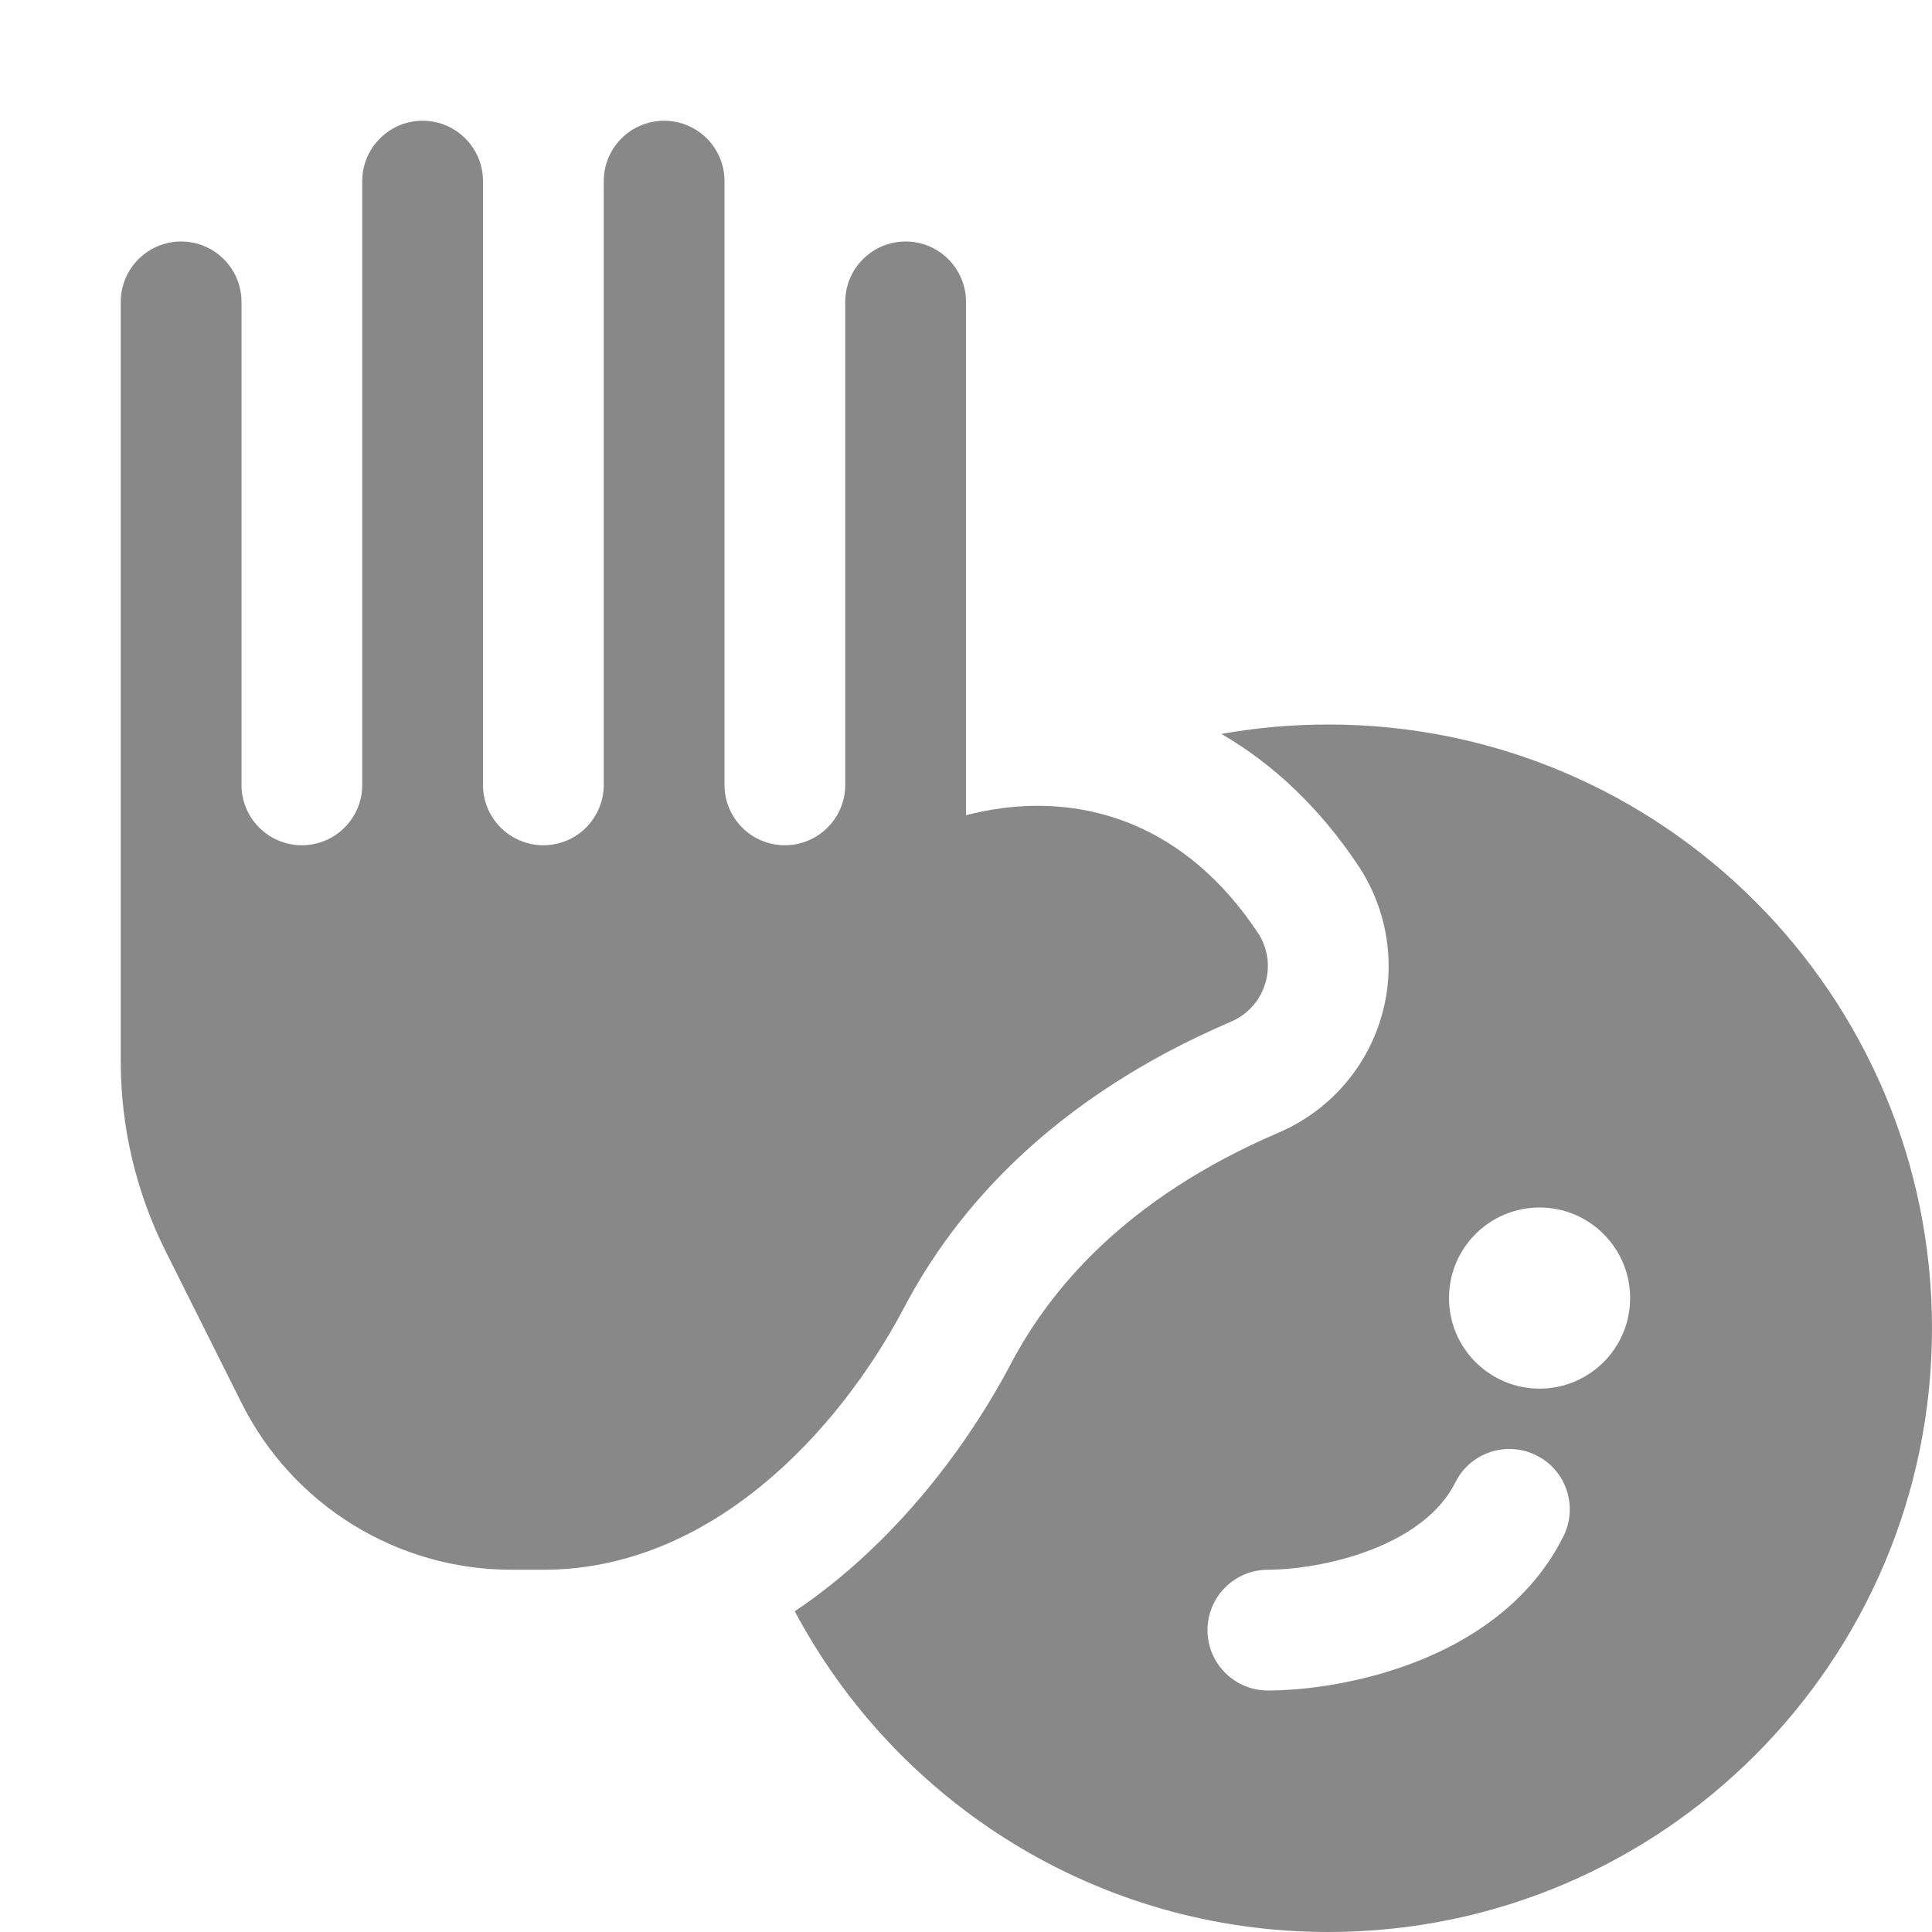 <svg width="16" height="16" viewBox="0 0 16 16" fill="none" xmlns="http://www.w3.org/2000/svg">
<path d="M6 1.5C6 1.224 5.776 1 5.5 1C5.224 1 5 1.224 5 1.5V6.5C5 6.776 4.776 7 4.5 7C4.224 7 4 6.776 4 6.5V1.5C4 1.224 3.776 1 3.5 1C3.224 1 3 1.224 3 1.5V6.5C3 6.776 2.776 7 2.5 7C2.224 7 2 6.776 2 6.5V2.5C2 2.224 1.776 2 1.5 2C1.224 2 1 2.224 1 2.5V8.792C1 9.335 1.127 9.871 1.369 10.357L2 11.618C2.423 12.465 3.289 13 4.236 13H4.5C5.887 13 6.945 11.858 7.489 10.826C7.907 10.032 8.694 9.104 10.197 8.46C10.334 8.401 10.437 8.285 10.479 8.142C10.522 8 10.498 7.846 10.416 7.723C10.117 7.275 9.762 6.987 9.38 6.828C9.001 6.67 8.629 6.652 8.313 6.691C8.202 6.705 8.098 6.726 8 6.751V2.5C8 2.224 7.776 2 7.5 2C7.224 2 7 2.224 7 2.5V6.5C7 6.776 6.776 7 6.5 7C6.224 7 6 6.776 6 6.5V1.5ZM11 16C9.085 16 7.422 14.924 6.582 13.344C7.417 12.783 8.019 11.964 8.373 11.292C8.692 10.687 9.312 9.927 10.591 9.379C11 9.203 11.311 8.855 11.438 8.427C11.565 8 11.495 7.539 11.248 7.168C10.934 6.697 10.551 6.331 10.115 6.078C10.402 6.027 10.698 6 11 6C13.761 6 16 8.239 16 11C16 13.761 13.761 16 11 16ZM12.75 11.5C13.164 11.5 13.5 11.164 13.5 10.75C13.5 10.336 13.164 10 12.75 10C12.336 10 12 10.336 12 10.75C12 11.164 12.336 11.5 12.75 11.5ZM12.724 12.053C12.477 11.929 12.176 12.029 12.053 12.276C11.929 12.523 11.681 12.708 11.357 12.834C11.035 12.959 10.697 13 10.5 13C10.224 13 10 13.224 10 13.5C10 13.776 10.224 14 10.5 14C10.803 14 11.265 13.941 11.718 13.766C12.168 13.592 12.671 13.277 12.947 12.724C13.071 12.477 12.971 12.176 12.724 12.053Z" fill="#888"/>
</svg>

